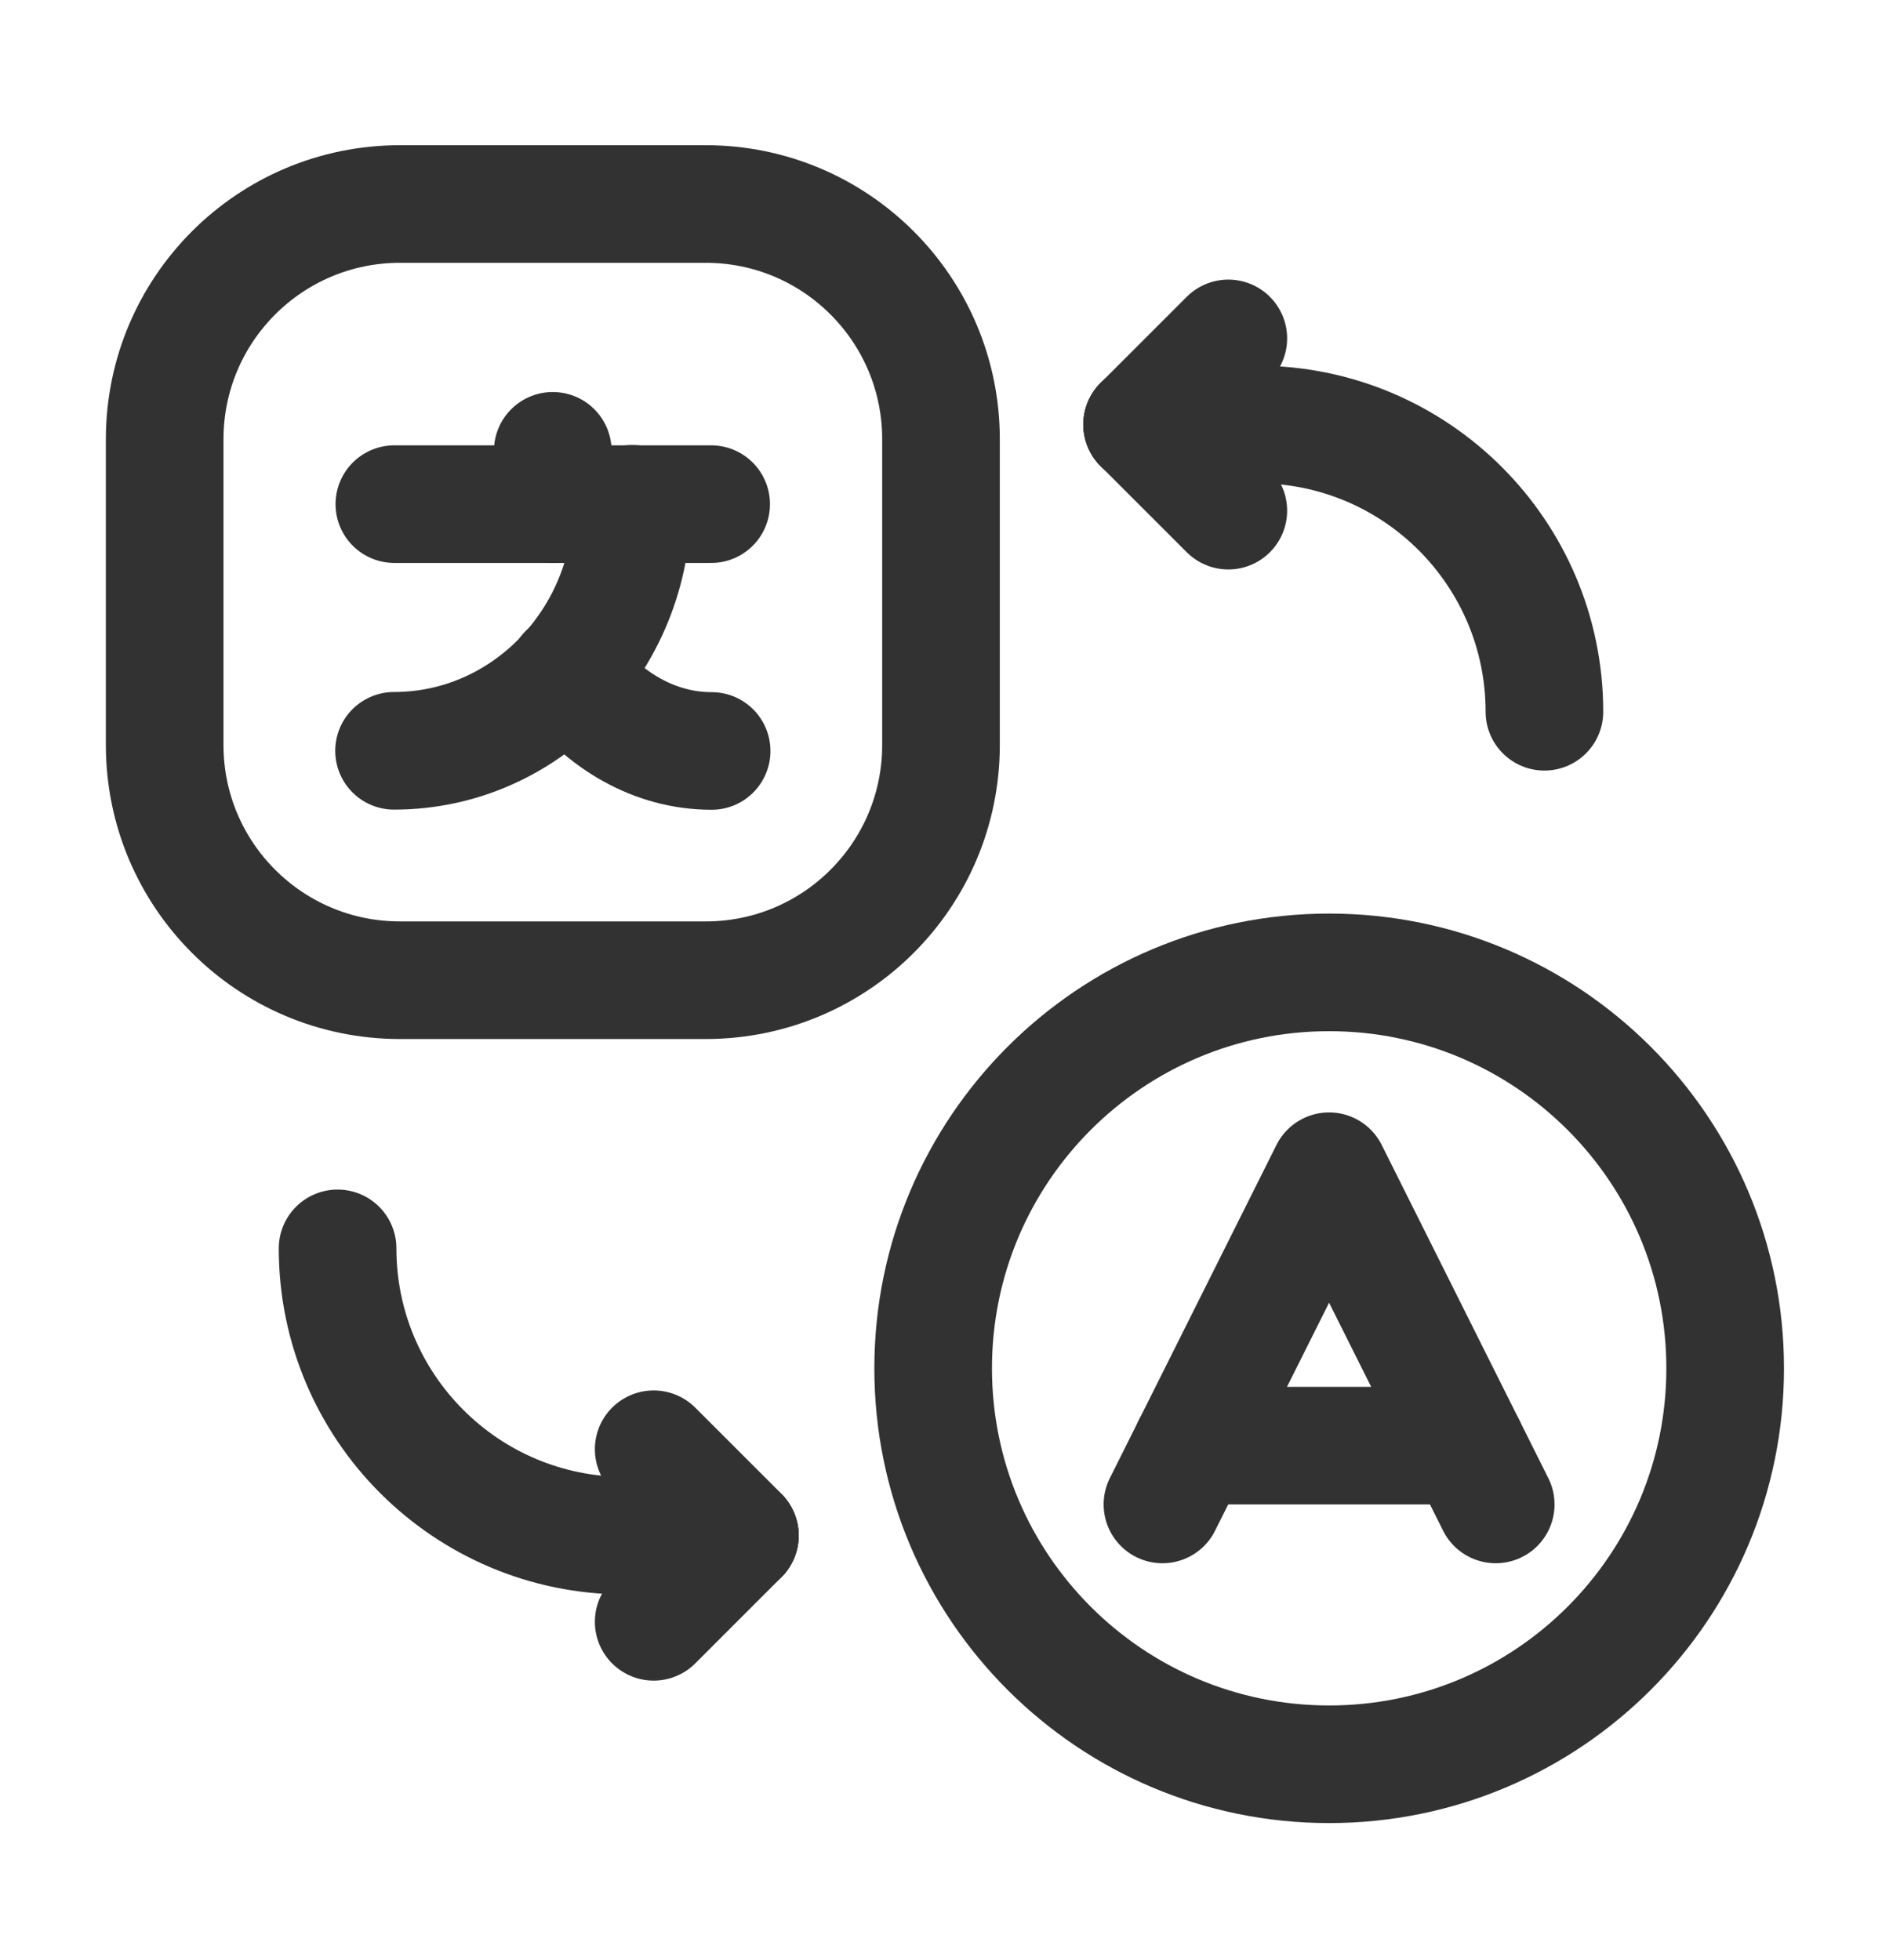 <svg width="24" height="25" viewBox="0 0 24 25" fill="none" xmlns="http://www.w3.org/2000/svg">
<g id="Group">
<g id="Group_2">
<path id="Path" d="M19.074 19.188L16.949 14.938L14.824 19.188" stroke="#323232" stroke-width="1.5" stroke-linecap="round" stroke-linejoin="round"/>
<path id="Path_2" d="M15.199 18.438H18.699" stroke="#323232" stroke-width="1.5" stroke-linecap="round" stroke-linejoin="round"/>
<path id="Path_3" fill-rule="evenodd" clip-rule="evenodd" d="M16.95 22.502V22.502C14.161 22.502 11.9 20.241 11.9 17.452V17.452C11.9 14.663 14.161 12.402 16.95 12.402V12.402C19.739 12.402 22 14.663 22 17.452V17.452C22 20.241 19.739 22.502 16.95 22.502Z" stroke="#323232" stroke-width="1.5" stroke-linecap="round" stroke-linejoin="round"/>
<path id="Path_4" fill-rule="evenodd" clip-rule="evenodd" d="M5.1 2.602H9C10.657 2.602 12 3.945 12 5.602V9.502C12 11.159 10.657 12.502 9 12.502H5.1C3.443 12.502 2.1 11.159 2.1 9.502V5.602C2.1 3.945 3.443 2.602 5.1 2.602Z" stroke="#323232" stroke-width="1.5" stroke-linecap="round" stroke-linejoin="round"/>
<path id="Path_5" d="M9.069 6.43H5.029" stroke="#323232" stroke-width="1.5" stroke-linecap="round" stroke-linejoin="round"/>
<path id="Path_6" d="M7.049 5.75V6.43" stroke="#323232" stroke-width="1.5" stroke-linecap="round" stroke-linejoin="round"/>
<path id="Path_7" d="M8.062 6.426C8.062 8.166 6.702 9.576 5.025 9.576" stroke="#323232" stroke-width="1.5" stroke-linecap="round" stroke-linejoin="round"/>
<path id="Path_8" d="M9.075 9.578C8.347 9.578 7.696 9.19 7.234 8.578" stroke="#323232" stroke-width="1.5" stroke-linecap="round" stroke-linejoin="round"/>
</g>
<g id="Group_3">
<path id="Path_9" d="M14.565 5.414H16.03C18.055 5.414 19.695 7.055 19.695 9.078" stroke="#323232" stroke-width="1.5" stroke-linecap="round" stroke-linejoin="round"/>
<path id="Path_10" d="M14.565 5.414L15.664 6.513" stroke="#323232" stroke-width="1.5" stroke-linecap="round" stroke-linejoin="round"/>
<path id="Path_11" d="M15.664 4.316L14.565 5.415" stroke="#323232" stroke-width="1.5" stroke-linecap="round" stroke-linejoin="round"/>
<path id="Path_12" d="M9.435 19.586H7.969C5.945 19.586 4.305 17.945 4.305 15.922" stroke="#323232" stroke-width="1.5" stroke-linecap="round" stroke-linejoin="round"/>
<path id="Path_13" d="M9.435 19.583L8.336 18.484" stroke="#323232" stroke-width="1.5" stroke-linecap="round" stroke-linejoin="round"/>
<path id="Path_14" d="M8.336 20.685L9.435 19.586" stroke="#323232" stroke-width="1.5" stroke-linecap="round" stroke-linejoin="round"/>
</g>
</g>
</svg>
